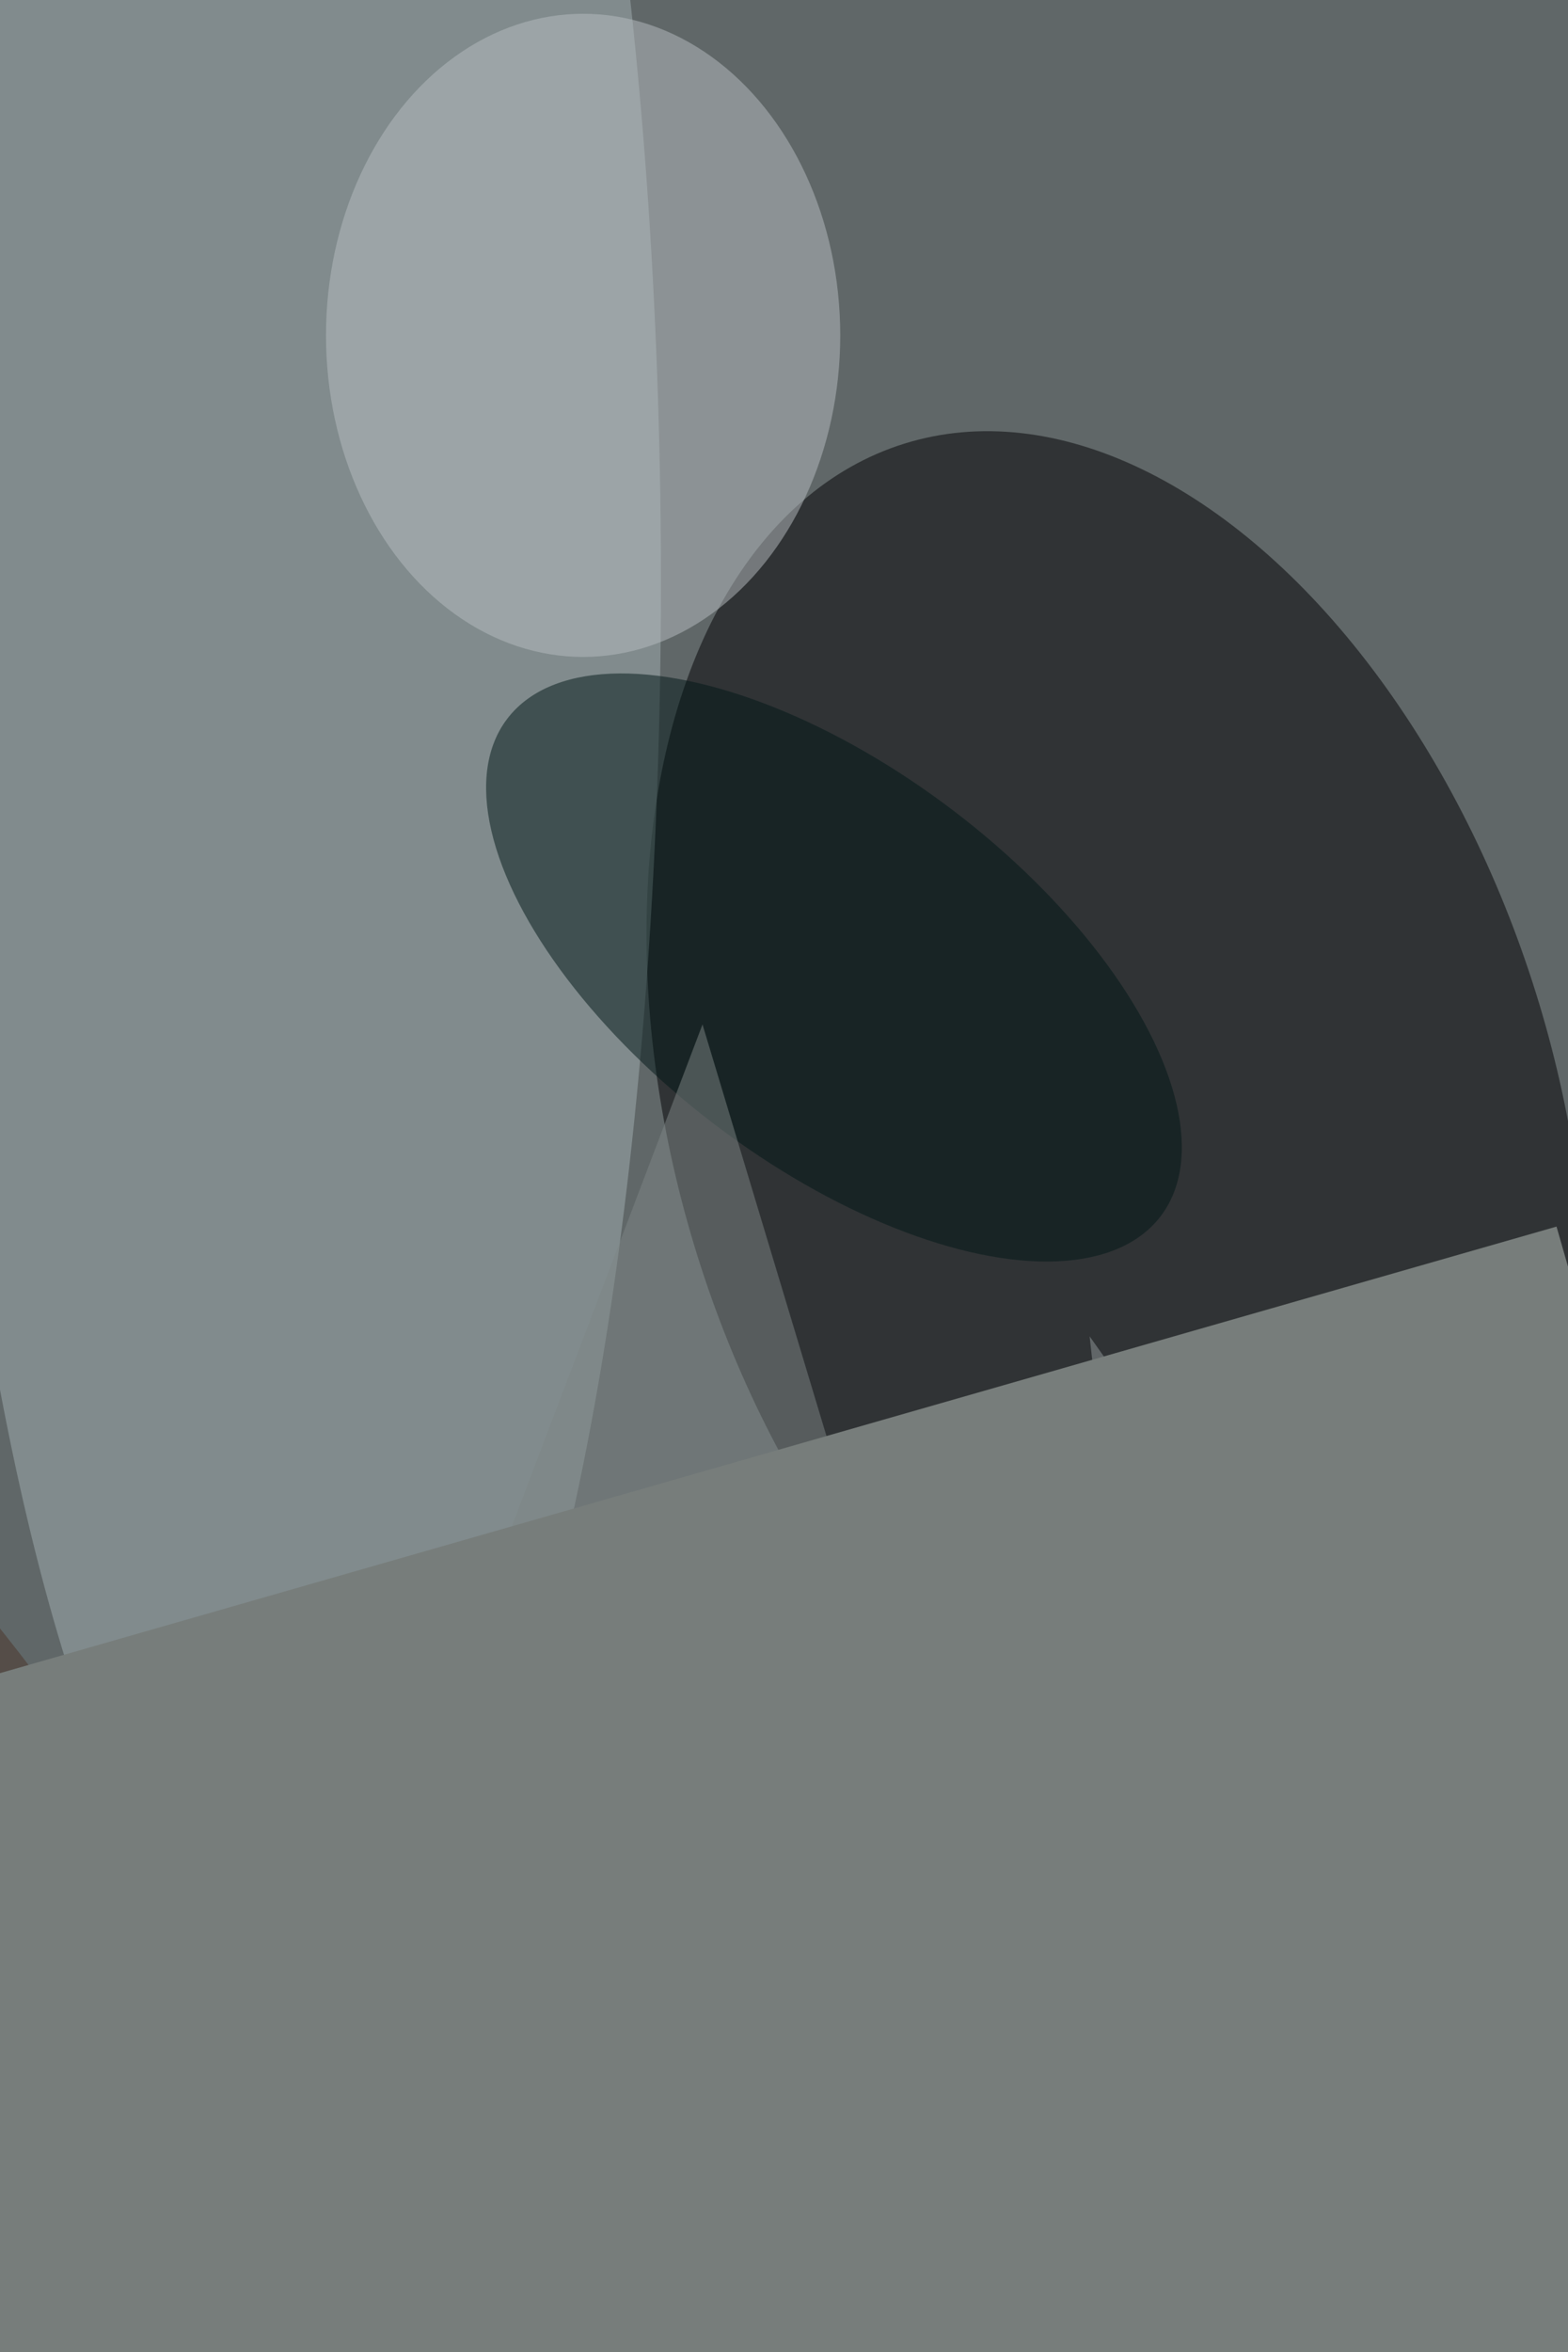<svg xmlns="http://www.w3.org/2000/svg" viewBox="0 0 683 1024"><filter id="b"><feGaussianBlur stdDeviation="12" /></filter><path d="M0 0h683v1024H0z" fill="#606768" /><g filter="url(#b)" transform="scale(4) translate(0.5 0.5)"><g transform="translate(121.097 121.865) rotate(252.649) scale(77.603 47.843)"><ellipse fill="#000003" fill-opacity=".502" cx="0" cy="0" rx="1" ry="1" /></g><g transform="translate(31.442 58.895) rotate(179.612) scale(40.019 157.632)"><ellipse fill="#a2b0b1" fill-opacity=".502" cx="0" cy="0" rx="1" ry="1" /></g><ellipse fill="#b7bec1" fill-opacity=".502" cx="63" cy="36" rx="28" ry="35" /><g transform="translate(90.316 104.801) rotate(307.258) scale(21.463 44.706)"><ellipse fill="#001617" fill-opacity=".502" cx="0" cy="0" rx="1" ry="1" /></g><path fill="#929a9b" fill-opacity=".502" d="M123.595 194.019 118.156 144.946 161.424 205.991 178.778 271z" /><path fill="#7e8686" fill-opacity=".502" d="M30 232l90 25L76 111z" /><g transform="translate(13.949 241.428) rotate(151.169) scale(23.408 104.207)"><ellipse fill="#4b3428" fill-opacity=".502" cx="0" cy="0" rx="1" ry="1" /></g><g transform="translate(169 133) rotate(74) scale(63 23)"><path d="M0 0h683v1024H0z" fill="#777d7b" /></g></g></svg>